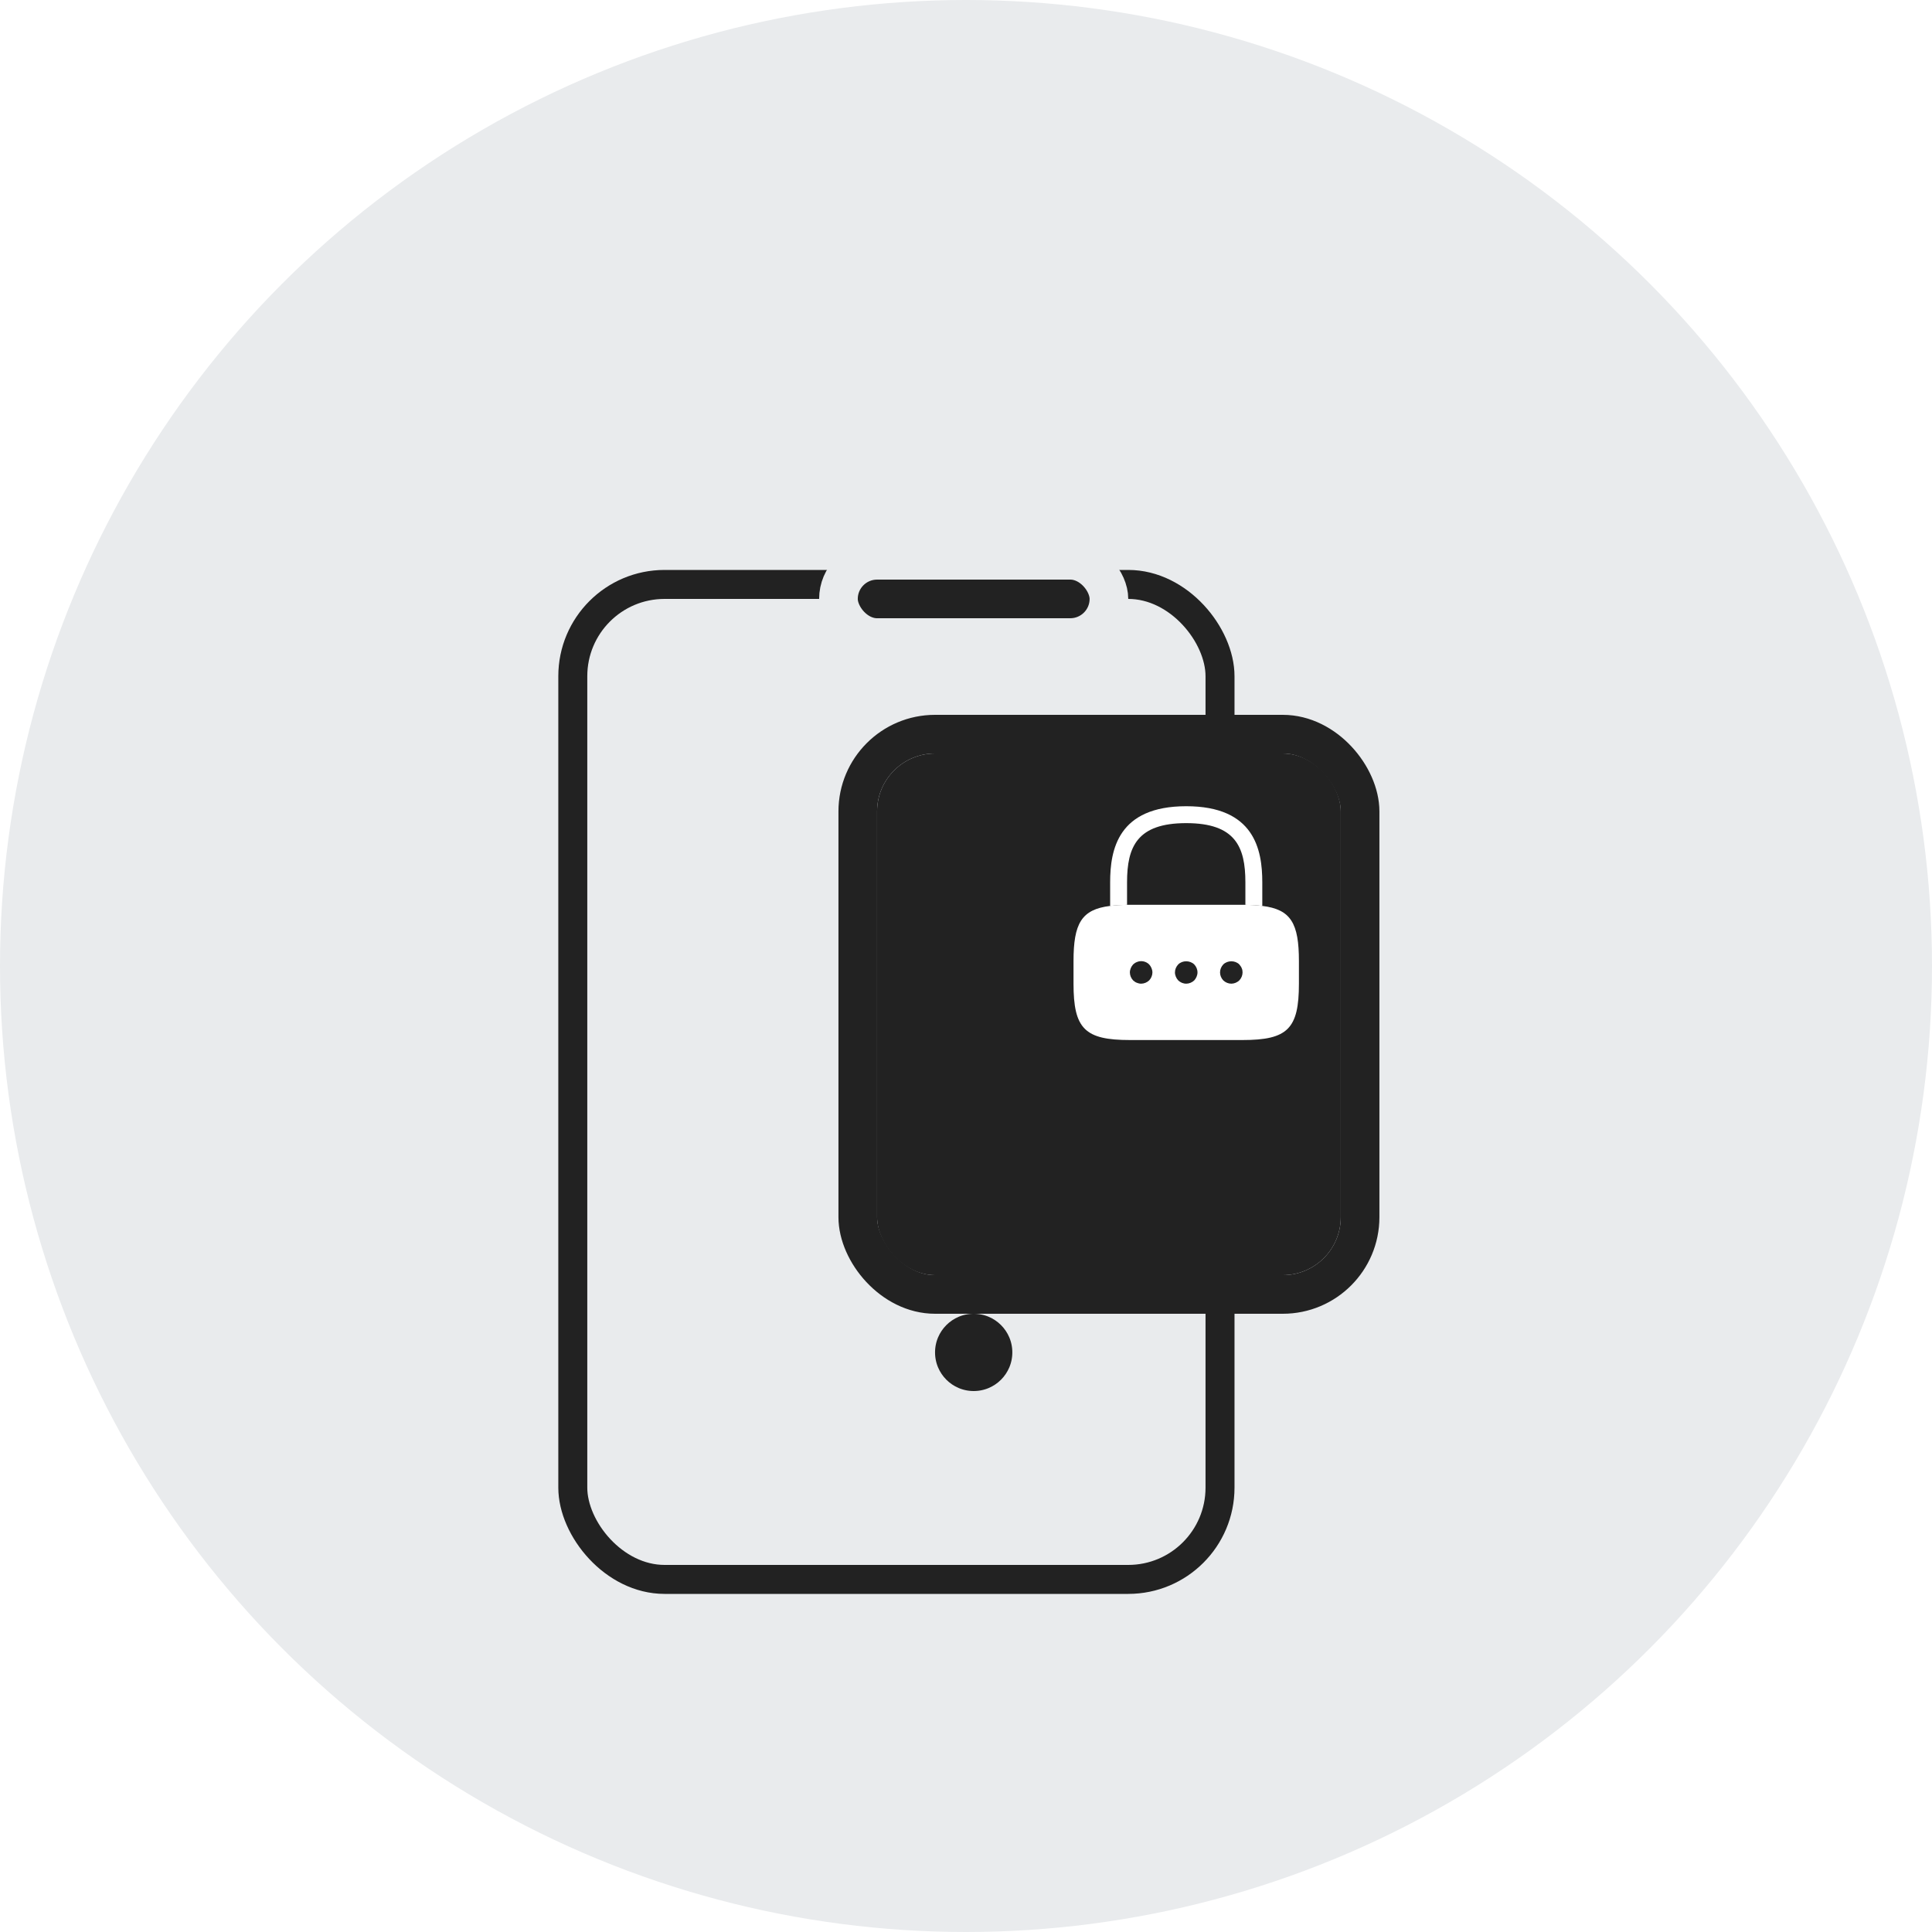 <svg width="100" height="100" viewBox="0 0 100 100" fill="none" xmlns="http://www.w3.org/2000/svg">
<circle cx="50" cy="50" r="50" fill="#E9EBED"/>
<g filter="url(#filter0_d_4108_45970)">
<rect x="34.398" y="27" width="32" height="50" rx="4" fill="#E9EBED"/>
<rect x="33.648" y="26.25" width="33.5" height="51.5" rx="4.75" stroke="#222222" stroke-width="1.5"/>
</g>
<rect x="43.398" y="29" width="14" height="4" rx="2" fill="#222222" stroke="#E9EBED" stroke-width="2"/>
<circle cx="50.398" cy="70" r="2.5" fill="#222222" stroke="#E9EBED"/>
<g filter="url(#filter1_d_4108_45970)">
<rect x="49.398" y="35" width="24" height="27" rx="3" fill="#222222"/>
<rect x="48.398" y="34" width="26" height="29" rx="4" stroke="#222222" stroke-width="2"/>
</g>
<path d="M65.336 45.668V46.893C65.079 46.858 64.788 46.84 64.461 46.835V45.668C64.461 43.831 63.942 42.605 61.398 42.605C58.855 42.605 58.336 43.831 58.336 45.668V46.835C58.009 46.84 57.718 46.858 57.461 46.893V45.668C57.461 43.976 57.869 41.73 61.398 41.73C64.928 41.73 65.336 43.976 65.336 45.668Z" fill="white"/>
<path d="M65.336 46.89C65.08 46.855 64.788 46.838 64.461 46.832H58.336C58.01 46.838 57.718 46.855 57.461 46.89C55.974 47.071 55.565 47.8 55.565 49.749V50.915C55.565 53.249 56.149 53.832 58.482 53.832H64.315C66.649 53.832 67.232 53.249 67.232 50.915V49.749C67.232 47.8 66.824 47.071 65.336 46.89ZM59.48 50.746C59.369 50.851 59.217 50.915 59.065 50.915C58.99 50.915 58.914 50.898 58.844 50.869C58.768 50.84 58.71 50.799 58.651 50.746C58.546 50.635 58.482 50.484 58.482 50.332C58.482 50.256 58.5 50.18 58.529 50.11C58.558 50.04 58.599 49.976 58.651 49.918C58.71 49.865 58.768 49.825 58.844 49.795C59.06 49.702 59.316 49.755 59.48 49.918C59.532 49.976 59.573 50.04 59.602 50.11C59.631 50.18 59.649 50.256 59.649 50.332C59.649 50.484 59.585 50.635 59.48 50.746ZM61.935 50.554C61.906 50.624 61.865 50.688 61.813 50.746C61.702 50.851 61.55 50.915 61.399 50.915C61.241 50.915 61.095 50.851 60.985 50.746C60.932 50.688 60.891 50.624 60.862 50.554C60.833 50.484 60.815 50.408 60.815 50.332C60.815 50.175 60.88 50.029 60.985 49.918C61.2 49.702 61.591 49.702 61.813 49.918C61.918 50.029 61.982 50.175 61.982 50.332C61.982 50.408 61.965 50.484 61.935 50.554ZM64.146 50.746C64.035 50.851 63.884 50.915 63.732 50.915C63.58 50.915 63.429 50.851 63.318 50.746C63.213 50.635 63.149 50.489 63.149 50.332C63.149 50.175 63.213 50.029 63.318 49.918C63.54 49.702 63.93 49.702 64.146 49.918C64.17 49.947 64.193 49.976 64.216 50.011C64.24 50.04 64.257 50.075 64.269 50.11C64.286 50.145 64.298 50.18 64.304 50.215C64.31 50.256 64.315 50.297 64.315 50.332C64.315 50.484 64.251 50.635 64.146 50.746Z" fill="white"/>
<defs>
<filter id="filter0_d_4108_45970" x="12.898" y="13.5" width="67" height="85" filterUnits="userSpaceOnUse" color-interpolation-filters="sRGB">
<feFlood flood-opacity="0" result="BackgroundImageFix"/>
<feColorMatrix in="SourceAlpha" type="matrix" values="0 0 0 0 0 0 0 0 0 0 0 0 0 0 0 0 0 0 127 0" result="hardAlpha"/>
<feOffset dx="-4" dy="4"/>
<feGaussianBlur stdDeviation="8"/>
<feComposite in2="hardAlpha" operator="out"/>
<feColorMatrix type="matrix" values="0 0 0 0 0.067 0 0 0 0 0.094 0 0 0 0 0.153 0 0 0 0.2 0"/>
<feBlend mode="normal" in2="BackgroundImageFix" result="effect1_dropShadow_4108_45970"/>
<feBlend mode="normal" in="SourceGraphic" in2="effect1_dropShadow_4108_45970" result="shape"/>
</filter>
<filter id="filter1_d_4108_45970" x="35.398" y="29" width="44" height="47" filterUnits="userSpaceOnUse" color-interpolation-filters="sRGB">
<feFlood flood-opacity="0" result="BackgroundImageFix"/>
<feColorMatrix in="SourceAlpha" type="matrix" values="0 0 0 0 0 0 0 0 0 0 0 0 0 0 0 0 0 0 127 0" result="hardAlpha"/>
<feOffset dx="-4" dy="4"/>
<feGaussianBlur stdDeviation="4"/>
<feComposite in2="hardAlpha" operator="out"/>
<feColorMatrix type="matrix" values="0 0 0 0 0.067 0 0 0 0 0.094 0 0 0 0 0.153 0 0 0 0.29 0"/>
<feBlend mode="normal" in2="BackgroundImageFix" result="effect1_dropShadow_4108_45970"/>
<feBlend mode="normal" in="SourceGraphic" in2="effect1_dropShadow_4108_45970" result="shape"/>
</filter>
</defs>
</svg>
